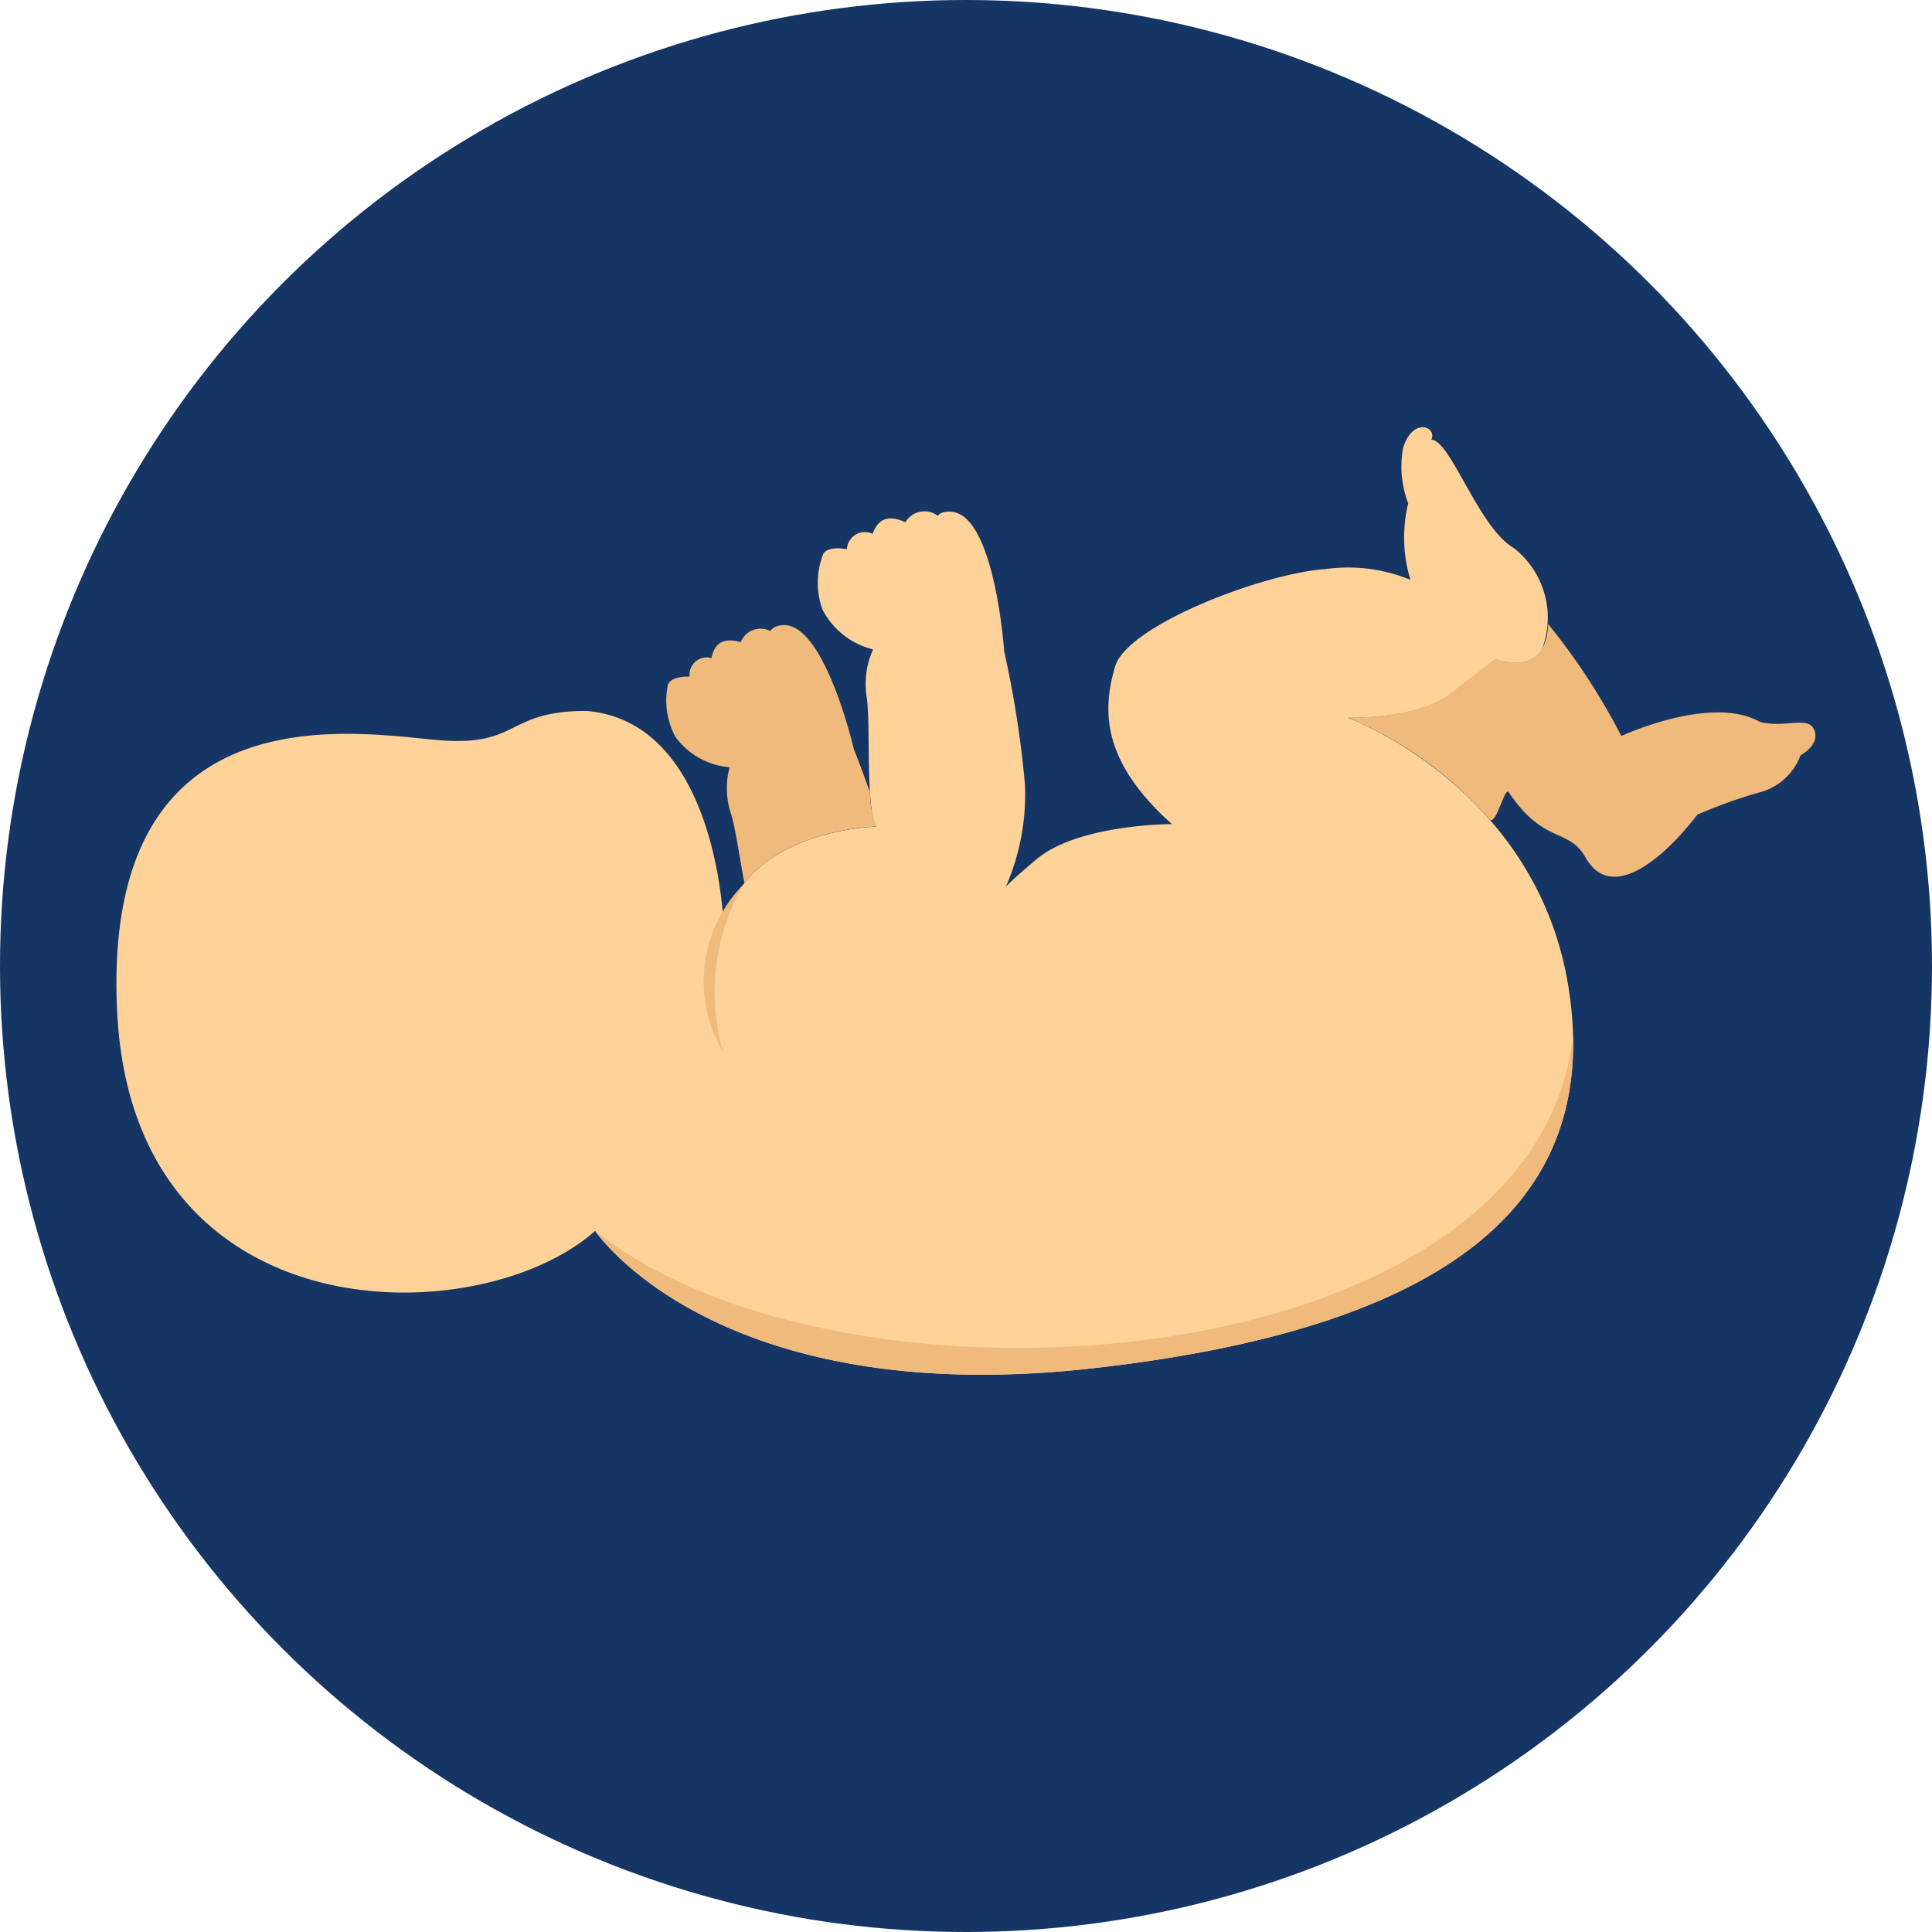 <svg xmlns="http://www.w3.org/2000/svg" width="70" height="70" viewBox="0 0 70 70">
  <g id="newborn" transform="translate(-0.002)">
    <circle id="Ellipse_11" data-name="Ellipse 11" cx="35" cy="35" r="35" transform="translate(0.002 0)" fill="#153564"/>
    <path id="Path_297" data-name="Path 297" d="M52.878,131.363s-.163-7.462-4.975-7.87c-2.936,0-2.406,1.3-5.341,1.06s-12.233-2-11.662,9.827,13.16,11.662,17.319,7.952c0,0,4.362,6.524,18.063,4.975s18.349-6.524,17.207-13.782-7.992-9.786-7.992-9.786,2.487.081,3.711-.856,1.631-1.264,1.631-1.264,1.183.449,1.672-.326a3.2,3.2,0,0,0-1.02-3.711c-1.264-.734-2.283-3.915-2.977-3.915.224-.449-.65-.851-1.019.285a3.73,3.73,0,0,0,.183,2.019,5.244,5.244,0,0,0,.081,2.773,5.925,5.925,0,0,0-3.1-.387c-2.181.143-7.156,2.019-7.6,3.527s-.551,3.385,2.059,5.709c0,0-3.384,0-4.893,1.264S63.04,130,63.04,130a8.384,8.384,0,0,0,.754-3.812,37.093,37.093,0,0,0-.755-4.852s-.326-4.852-1.876-5.056c0,0-.367-.061-.53.142a.8.8,0,0,0-1.172.235c-.813-.371-1.055.085-1.192.418a.652.652,0,0,0-.928.561s-.637-.143-.851.153a2.873,2.873,0,0,0-.036,2.029,2.835,2.835,0,0,0,1.835,1.447,3.062,3.062,0,0,0-.224,1.774c.143,1.121-.061,3.915.346,4.648,0,0-4.812.081-5.532,3.679Z" transform="translate(-26.654 -97.735)" fill="#fed298"/>
    <g id="Group_4008" data-name="Group 4008" transform="translate(21.566 22.605)">
      <path id="Path_298" data-name="Path 298" d="M364.5,165.34a23.578,23.578,0,0,1,2.656,4.062s3.25-1.516,5.026-.51c.931.237,1.757-.244,1.967.3s-.5.906-.5.906a2.166,2.166,0,0,1-1.533,1.359,18.4,18.4,0,0,0-2.205.793c-1.083,1.421-3.068,3.277-4.046,1.562-.633-1.11-1.5-.46-2.791-2.373-.141-.209-.434,1.143-.675,1h0a14.112,14.112,0,0,0-5.147-3.709s2.487.081,3.711-.856,1.631-1.264,1.631-1.264,1.183.449,1.672-.326a1.965,1.965,0,0,0,.233-.951Z" transform="translate(-329.976 -165.34)" fill="#f0ba7d"/>
      <path id="Path_299" data-name="Path 299" d="M183.879,171.712c-.317-.9-.583-1.562-.583-1.562s-1.049-4.536-2.545-4.492c0,0-.356,0-.479.216a.769.769,0,0,0-1.072.4c-.825-.227-.984.241-1.063.577a.625.625,0,0,0-.791.672s-.624-.038-.781.274a2.752,2.752,0,0,0,.275,1.923,2.714,2.714,0,0,0,1.955,1.088,2.928,2.928,0,0,0,.059,1.71c.163.551.3,1.562.476,2.483,1.567-1.989,4.786-2.045,4.786-2.045a3.44,3.44,0,0,1-.237-1.246Z" transform="translate(-173.924 -165.614)" fill="#f0ba7d"/>
      <path id="Path_300" data-name="Path 300" d="M157.737,281.468s4.362,6.524,18.063,4.975c12.587-1.423,17.533-5.738,17.368-12.058-1.389,12.5-26.4,14.327-35.431,7.084Z" transform="translate(-157.737 -259.476)" fill="#f0ba7d"/>
      <path id="Path_301" data-name="Path 301" d="M187.94,234.6a7.864,7.864,0,0,0-.707,6.041A5.007,5.007,0,0,1,187.94,234.6Z" transform="translate(-182.597 -225.129)" fill="#f0ba7d"/>
    </g>
  </g>
</svg>
